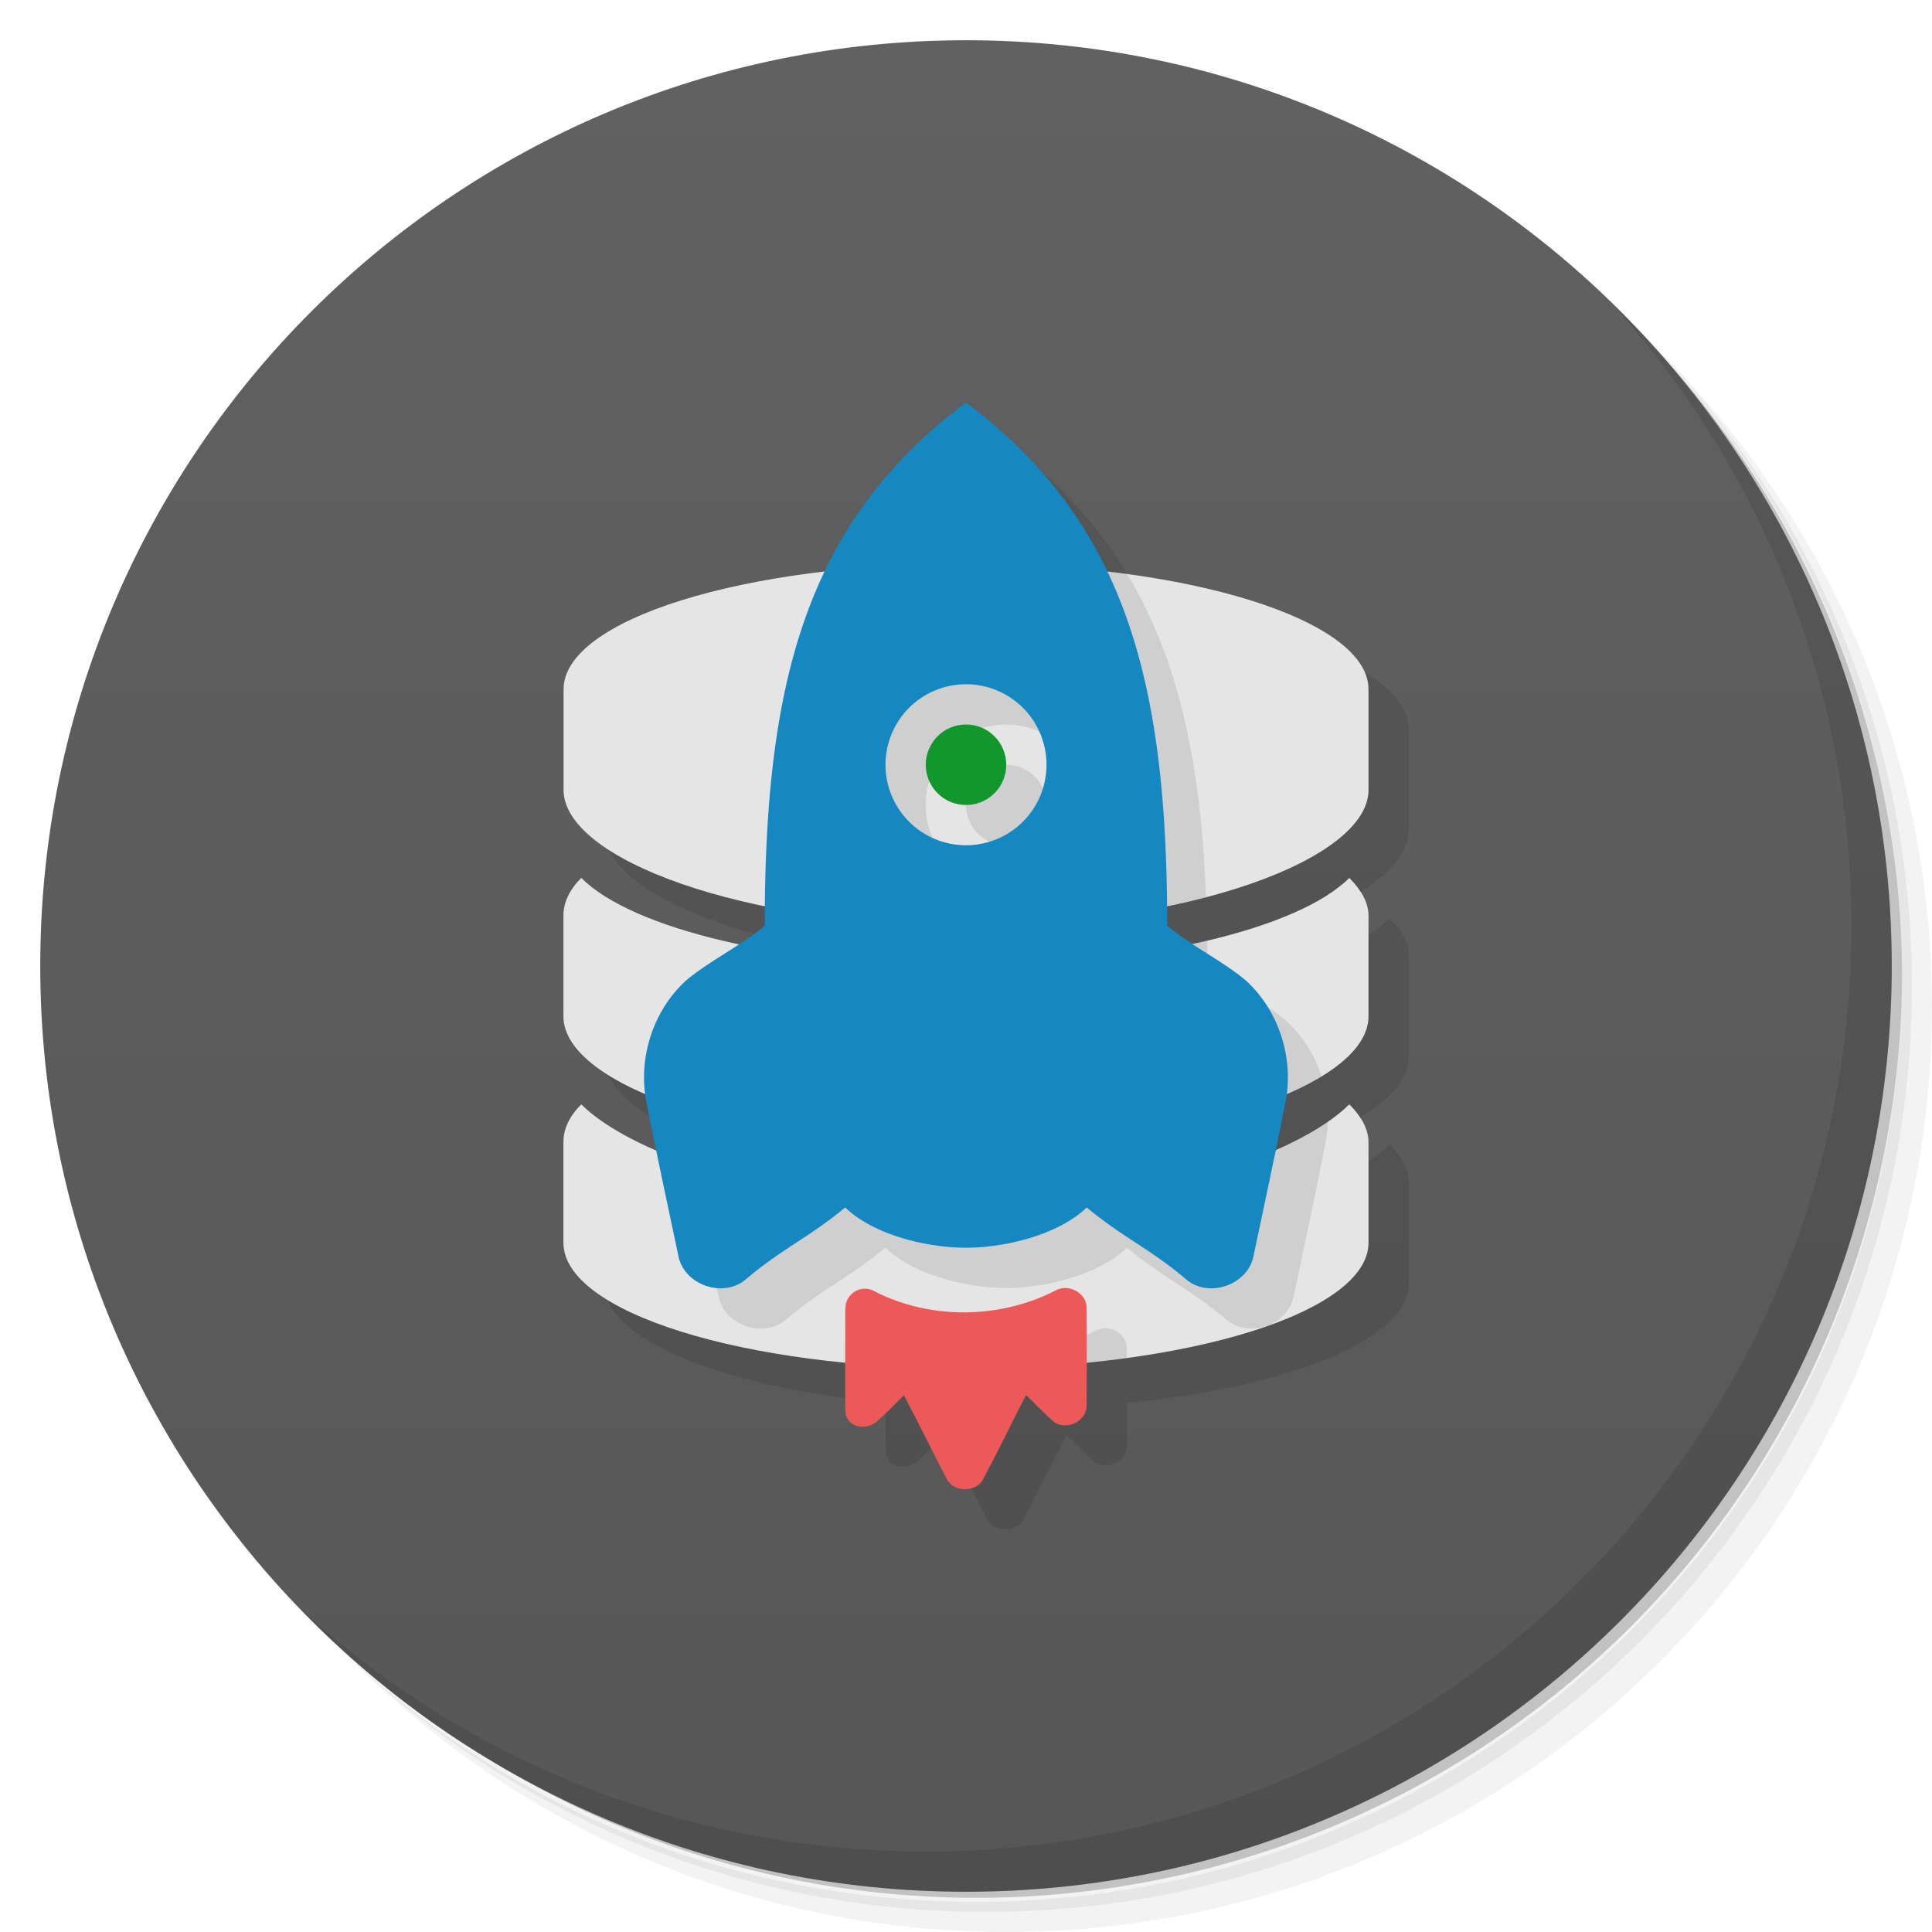 <svg version="1.1" viewBox="0 0 48 48" xmlns="http://www.w3.org/2000/svg">
 <defs>
  <linearGradient id="bg" x1="1" x2="47" gradientTransform="matrix(0 -1 1 0 -1.5e-6 48)" gradientUnits="userSpaceOnUse">
   <stop style="stop-color:#575757" offset="0"/>
   <stop style="stop-color:#616161" offset="1"/>
  </linearGradient>
 </defs>
 <path d="m36.31 5c5.859 4.062 9.688 10.831 9.688 18.5 0 12.426-10.07 22.5-22.5 22.5-7.669 0-14.438-3.828-18.5-9.688 1.037 1.822 2.306 3.499 3.781 4.969 4.085 3.712 9.514 5.969 15.469 5.969 12.703 0 23-10.298 23-23 0-5.954-2.256-11.384-5.969-15.469-1.469-1.475-3.147-2.744-4.969-3.781zm4.969 3.781c3.854 4.113 6.219 9.637 6.219 15.719 0 12.703-10.297 23-23 23-6.081 0-11.606-2.364-15.719-6.219 4.16 4.144 9.883 6.719 16.219 6.719 12.703 0 23-10.298 23-23 0-6.335-2.575-12.06-6.719-16.219z" style="opacity:.05"/>
 <path d="m41.28 8.781c3.712 4.085 5.969 9.514 5.969 15.469 0 12.703-10.297 23-23 23-5.954 0-11.384-2.256-15.469-5.969 4.113 3.854 9.637 6.219 15.719 6.219 12.703 0 23-10.298 23-23 0-6.081-2.364-11.606-6.219-15.719z" style="opacity:.1"/>
 <path d="m31.25 2.375c8.615 3.154 14.75 11.417 14.75 21.13 0 12.426-10.07 22.5-22.5 22.5-9.708 0-17.971-6.135-21.12-14.75a23 23 0 0 0 44.875-7 23 23 0 0 0-16-21.875z" style="opacity:.2"/>
 <path d="m24 1c12.703 0 23 10.297 23 23s-10.297 23-23 23-23-10.297-23-23 10.297-23 23-23z" style="fill:url(#bg)"/>
 <path d="m25.002 11-9.998 9.625c0 1.154 2.017 2.273 5.004 2.889l-5.008 2.736c0 0.709 0.764 1.381 2.035 1.93l-2.035 3.695c0 1.4 2.944 2.585 7.002 2.982-4.01e-4 0.402 8.3e-5 0.805 2e-3 1.18-4e-3 0.395 0.467 0.533 0.779 0.283 0.238-0.207 0.453-0.435 0.676-0.654 0.371 0.694 0.71 1.403 1.072 2.094 0.175 0.322 0.725 0.322 0.896-0.008 0.367-0.69 0.706-1.396 1.065-2.09 0.231 0.215 0.446 0.447 0.684 0.654 0.308 0.245 0.83-0.004 0.822-0.402 0.002-0.352 0.004-0.705 0.004-1.059 4.056-0.398 7-1.581 7-2.981v-2.5c0-0.324-0.18-0.64-0.477-0.938-0.391 0.39-1.018 0.781-1.828 1.137l0.271-1.395c1.271-0.549 2.033-1.221 2.033-1.93v-2.5c0-0.324-0.18-0.64-0.477-0.938-0.676 0.675-2.073 1.248-3.9 1.639l-0.629-0.936c2.99-0.615 5.006-1.736 5.006-2.891v-2.5c0-1.339-2.699-2.477-6.484-2.922-0.769-1.609-1.896-2.988-3.516-4.203z" style="opacity:.1"/>
 <path d="m23.996 14c-5.52 0-9.994 1.398-9.994 3.125v2.5c0 1.723 4.479 3.375 9.998 3.375 5.523 0 10-1.652 10-3.375v-2.5c0-1.727-4.481-3.125-10.004-3.125zm-9.555 7.812c-0.297 0.297-0.443 0.613-0.443 0.938v2.5c0 1.727 4.479 3.25 10.002 3.25s10-1.523 10-3.25v-2.5c0-0.324-0.18-0.64-0.477-0.938-1.273 1.27-5.082 2.188-9.559 2.188s-8.25-0.917-9.523-2.188zm0 5.625c-0.297 0.297-0.443 0.613-0.443 0.938v2.5c0 1.727 4.475 3.125 9.998 3.125s10.004-1.398 10.004-3.125v-2.5c0-0.324-0.18-0.64-0.477-0.938-1.273 1.27-5.046 2.562-9.523 2.562s-8.286-1.292-9.559-2.562z" style="fill:#e5e5e5"/>
 <path d="m23.996 14-3.977 8.699c1.22 0.191 2.565 0.301 3.981 0.301 2.238 0 4.297-0.274 5.963-0.711-0.125-3.244-0.649-5.858-1.959-8.025-1.228-0.168-2.582-0.264-4.008-0.264zm1.002 4c1.105 0 2 0.895 2 2s-0.895 2-2 2-2-0.895-2-2 0.895-2 2-2zm0 1c-0.552 0-1 0.448-1 1s0.448 1 1 1 1-0.448 1-1-0.448-1-1-1zm4.994 4.371c-1.679 0.395-3.767 0.629-6.027 0.629l0.035 4.5c3.829 0 7.154-0.731 8.834-1.756-0.168-0.521-0.464-0.999-0.867-1.371-0.558-0.481-1.406-0.893-1.969-1.373 0-0.214-0.003-0.42-0.006-0.629zm3 4.498c-1.611 1.115-5.023 2.131-8.992 2.131-2.638 0-5.038-0.45-6.83-1.078 0.225 1.114 0.446 2.158 0.689 3.314 0.16 0.691 1.094 1.012 1.648 0.566 0.906-0.773 1.576-1.045 2.49-1.803 0.688 0.668 2 1 3 1s2.312-0.332 3-1c0.914 0.758 1.584 1.03 2.49 1.803 0.554 0.446 1.488 0.125 1.648-0.566 0.286-1.36 0.543-2.542 0.809-3.894 0.029-0.156 0.042-0.314 0.047-0.473zm-5.529 5.131c-0.087-4.29e-4 -0.174 0.02-0.252 0.068-1.377 0.701-3.09 0.722-4.467 0.023l1.252 0.908c1.422 0 2.773-0.095 3.998-0.262-3.36e-4 -0.087 4.26e-4 -0.173 0-0.26-0.009-0.279-0.27-0.477-0.531-0.479z" style="opacity:.1"/>
 <path d="m24 10c-4 3-5 7-5 13-0.563 0.48-1.411 0.892-1.969 1.373-0.801 0.738-1.175 1.898-0.979 2.969 0.266 1.352 0.523 2.534 0.809 3.894 0.16 0.691 1.094 1.012 1.648 0.566 0.906-0.773 1.576-1.045 2.49-1.803 0.688 0.668 2 1 3 1s2.312-0.332 3-1c0.914 0.758 1.584 1.03 2.49 1.803 0.554 0.446 1.488 0.125 1.648-0.566 0.286-1.36 0.543-2.542 0.809-3.894 0.196-1.071-0.178-2.231-0.979-2.969-0.558-0.481-1.406-0.893-1.969-1.373 0-6-1-10-5-13zm0 7a2 2 0 0 1 2 2 2 2 0 0 1-2 2 2 2 0 0 1-2-2 2 2 0 0 1 2-2z" style="fill:#1588c1"/>
 <path d="m21.005 32.514c-8e-3 -0.384 0.413-0.629 0.741-0.422 1.377 0.698 3.09 0.678 4.467-0.023 0.313-0.191 0.772 0.038 0.784 0.41 4e-3 0.813 4e-3 1.626 0 2.435 8e-3 0.399-0.515 0.648-0.823 0.403-0.238-0.207-0.452-0.441-0.683-0.656-0.359 0.694-0.698 1.4-1.065 2.09-0.172 0.33-0.722 0.33-0.897 0.008-0.363-0.69-0.702-1.4-1.073-2.094-0.223 0.219-0.437 0.449-0.675 0.656-0.313 0.249-0.784 0.111-0.78-0.284-4e-3 -0.801 0-1.722 0-2.523" style="fill:#ed5959"/>
 <path d="m40.03 7.531c3.712 4.084 5.969 9.514 5.969 15.469 0 12.703-10.297 23-23 23-5.954 0-11.384-2.256-15.469-5.969 4.178 4.291 10.01 6.969 16.469 6.969 12.703 0 23-10.298 23-23 0-6.462-2.677-12.291-6.969-16.469z" style="opacity:.1"/>
 <circle cx="24" cy="19" r="1" style="fill:#11972c"/>
</svg>
